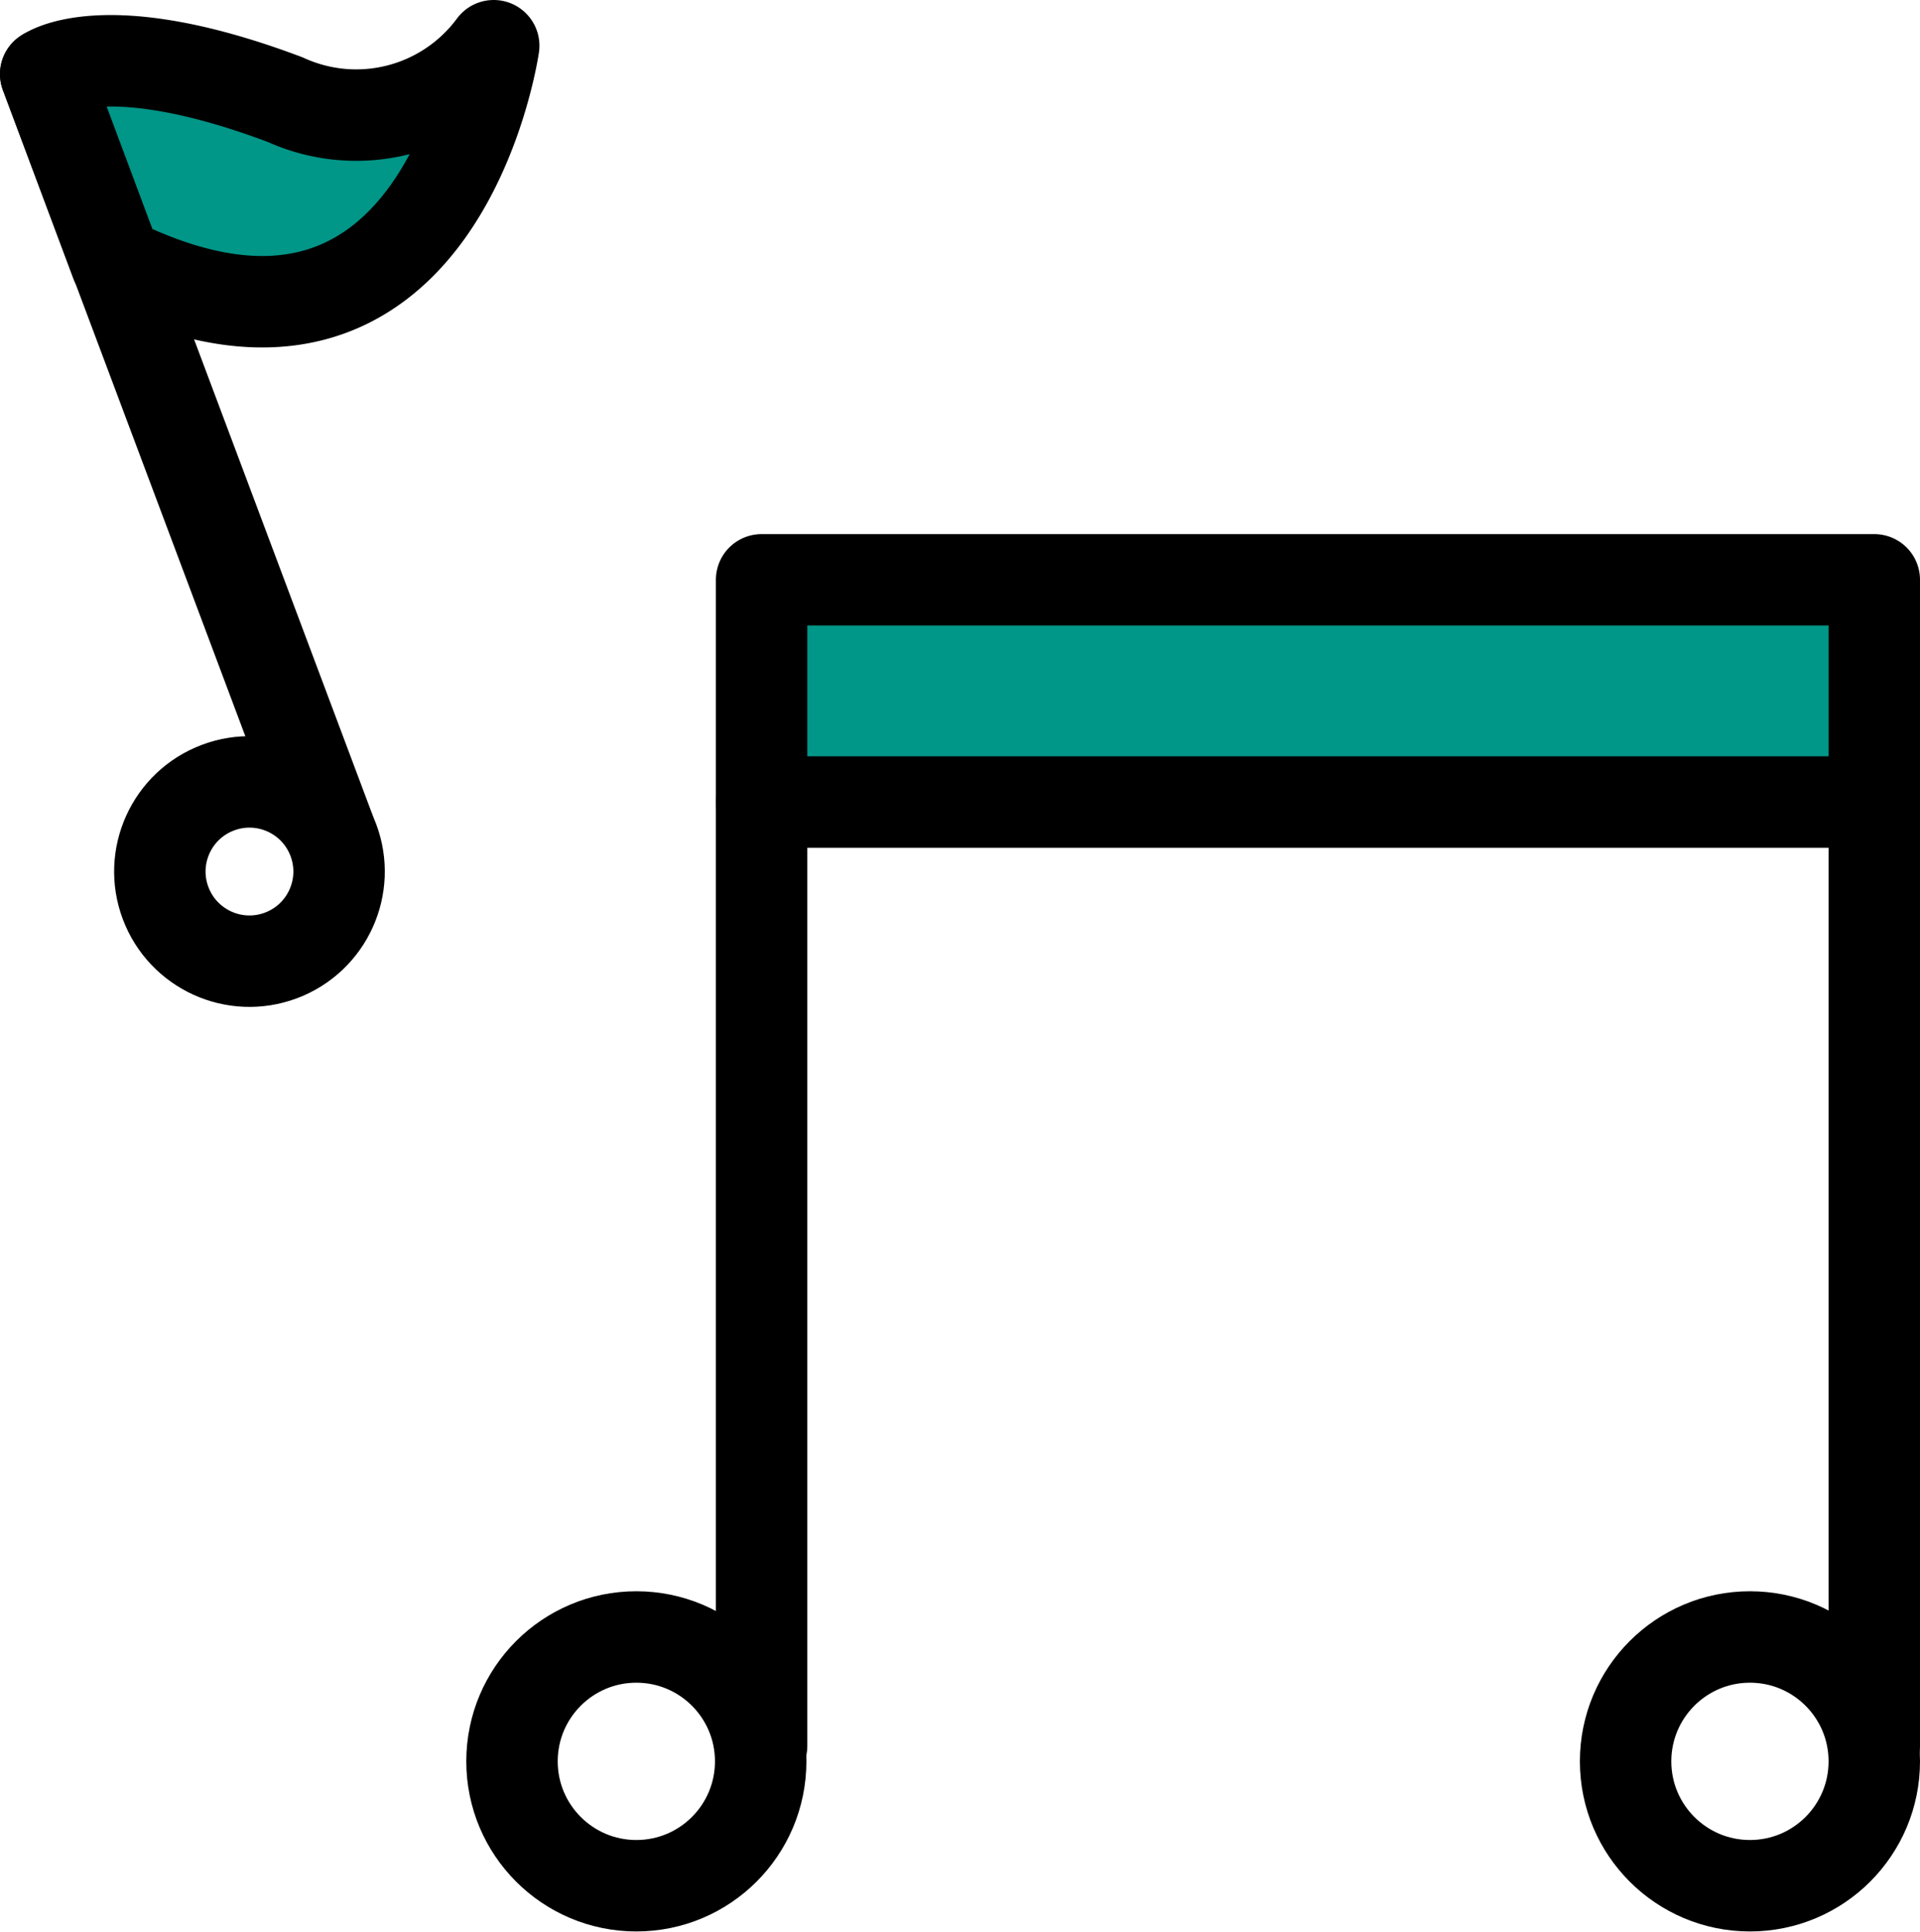 <svg xmlns="http://www.w3.org/2000/svg" viewBox="0 0 21 21.13"><defs/><title>Music_icon</title><g id="Layer_2"><g id="Music"><rect class="cls-minibus1" x="8.33" y="6.34" width="12.17" height="2.43" style="fill: #009688; stroke: #000; stroke-linecap: round; stroke-linejoin: round;"/><line class="cls-minibus2" x1="8.33" y1="8.78" x2="8.33" y2="19.09" style="stroke: #000; stroke-linecap: round; stroke-linejoin: round; fill: none;"/><circle class="cls-minibus2" cx="6.96" cy="19.26" r="1.36" style="stroke: #000; stroke-linecap: round; stroke-linejoin: round; fill: none;"/><line class="cls-minibus2" x1="20.5" y1="8.78" x2="20.5" y2="19.09" style="stroke: #000; stroke-linecap: round; stroke-linejoin: round; fill: none;"/><circle class="cls-minibus2" cx="19.14" cy="19.26" r="1.36" style="stroke: #000; stroke-linecap: round; stroke-linejoin: round; fill: none;"/><line class="cls-minibus2" x1="3.6" y1="9.07" x2="0.5" y2="0.81" style="stroke: #000; stroke-linecap: round; stroke-linejoin: round; fill: none;"/><circle class="cls-minibus2" cx="2.73" cy="9.53" r="0.98" transform="translate(-3.18 1.57) rotate(-20.6)" style="stroke: #000; stroke-linecap: round; stroke-linejoin: round; fill: none;"/><path class="cls-minibus1" d="M.5.81s.63-.47,2.62.28A1.87,1.87,0,0,0,5.4.5S4.81,4.61,1.27,2.87Z" style="fill: #009688; stroke: #000; stroke-linecap: round; stroke-linejoin: round;"/></g></g></svg>
